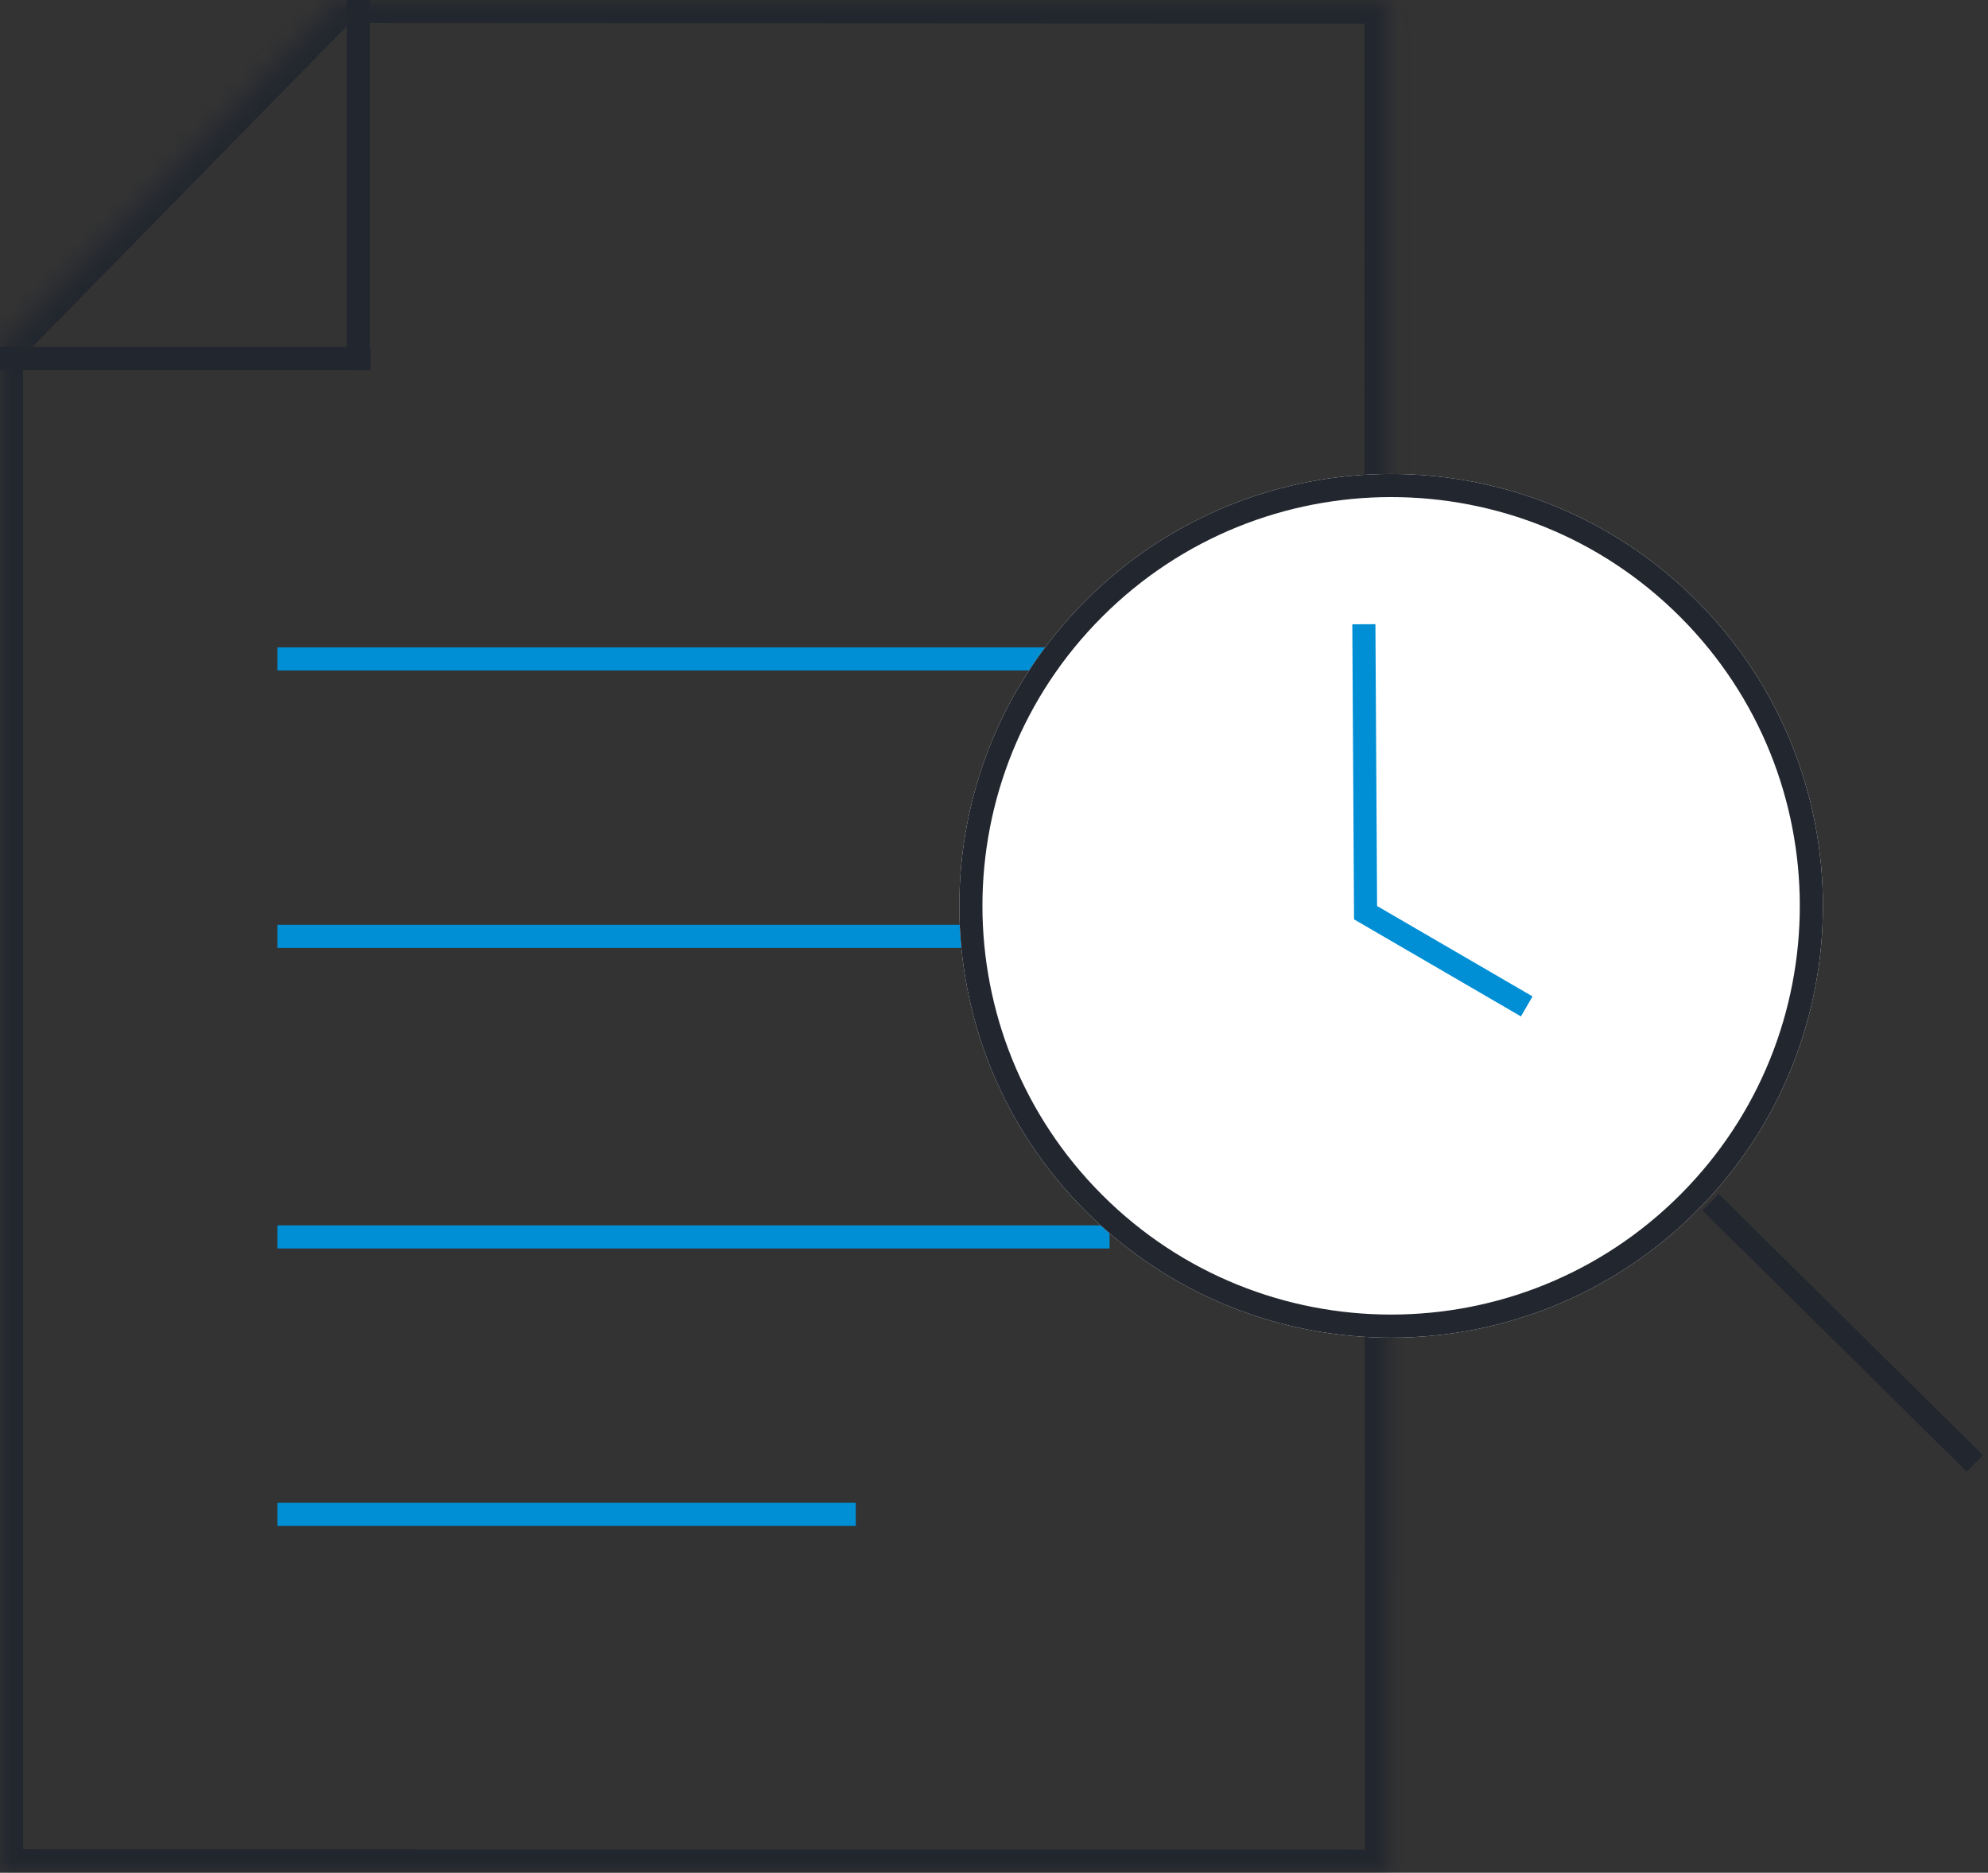 <?xml version="1.0" encoding="UTF-8" standalone="no"?>
<svg width="86px" height="81px" viewBox="0 0 86 81" version="1.1" xmlns="http://www.w3.org/2000/svg" xmlns:xlink="http://www.w3.org/1999/xlink">
    <rect x="0" y="0" width="86" height="81" fill="#333333" stroke="none"/>
    <!-- Generator: Sketch 40.1 (33804) - http://www.bohemiancoding.com/sketch -->
    <title>intensive_research</title>
    <desc>Created with Sketch.</desc>
    <defs>
        <polygon id="path-1" points="0 80.983 60.048 81 60.022 0.022 14.71 0 0 15.008"></polygon>
        <mask id="mask-2" maskContentUnits="userSpaceOnUse" maskUnits="objectBoundingBox" x="0" y="0" width="60.048" height="81" fill="white">
            <use xlink:href="#path-1"></use>
        </mask>
    </defs>
    <g id="Marketing-Site" stroke="none" stroke-width="1" fill="none" fill-rule="evenodd">
        <g id="Products---Formation" transform="translate(-735, -3001)">
            <g id="intensive_research" transform="translate(735, 3001)">
                <g id="Group-4">
                    <use id="Stroke-1" stroke="#22262E" mask="url(#mask-2)" stroke-width="2" xlink:href="#path-1"></use>
                    <path d="M0.5,15.5 L15.533,15.5" id="Line" stroke="#22262E" stroke-linecap="square"></path>
                    <path d="M15.5,15.5 L15.5,0.5" id="Line" stroke="#22262E" stroke-linecap="square"></path>
                    <path d="M12.5,28.5 L45.515,28.5" id="Line" stroke="#008FD5" stroke-linecap="square"></path>
                    <path d="M12.5,40.5 L42.5,40.5" id="Line" stroke="#008FD5" stroke-linecap="square"></path>
                    <path d="M12.5,53.5 L47.5,53.5" id="Line" stroke="#008FD5" stroke-linecap="square"></path>
                    <path d="M12.5,65.5 L36.521,65.5" id="Line" stroke="#008FD5" stroke-linecap="square"></path>
                </g>
                <g id="Group-5" transform="translate(42, 21)">
                    <path d="M31.034,5.325 C38.134,12.425 38.134,23.935 31.034,31.035 C23.934,38.133 12.424,38.133 5.324,31.035 C-1.775,23.935 -1.775,12.425 5.324,5.325 C12.424,-1.775 23.934,-1.775 31.034,5.325 L31.034,5.325 Z" id="Stroke-10" stroke="#FFFFFF"></path>
                    <path d="M31.034,5.325 C38.134,12.425 38.134,23.935 31.034,31.035 C23.934,38.133 12.424,38.133 5.324,31.035 C-1.775,23.935 -1.775,12.425 5.324,5.325 C12.424,-1.775 23.934,-1.775 31.034,5.325" id="Fill-12" fill="#FFFFFF"></path>
                    <path d="M31.034,31.035 C23.934,38.133 12.424,38.133 5.324,31.035 C-1.775,23.935 -1.775,12.425 5.324,5.325 C12.424,-1.775 23.934,-1.775 31.034,5.325 C38.134,12.425 38.134,23.935 31.034,31.035 Z" id="Stroke-14" stroke="#22262E"></path>
                    <path d="M32,31 L43.43,42.297" id="Stroke-16" stroke="#22262E"></path>
                    <polyline id="Path-7" stroke="#008FD5" points="17 6 17.074 18.476 24.046 22.53"></polyline>
                </g>
            </g>
        </g>
    </g>
</svg>